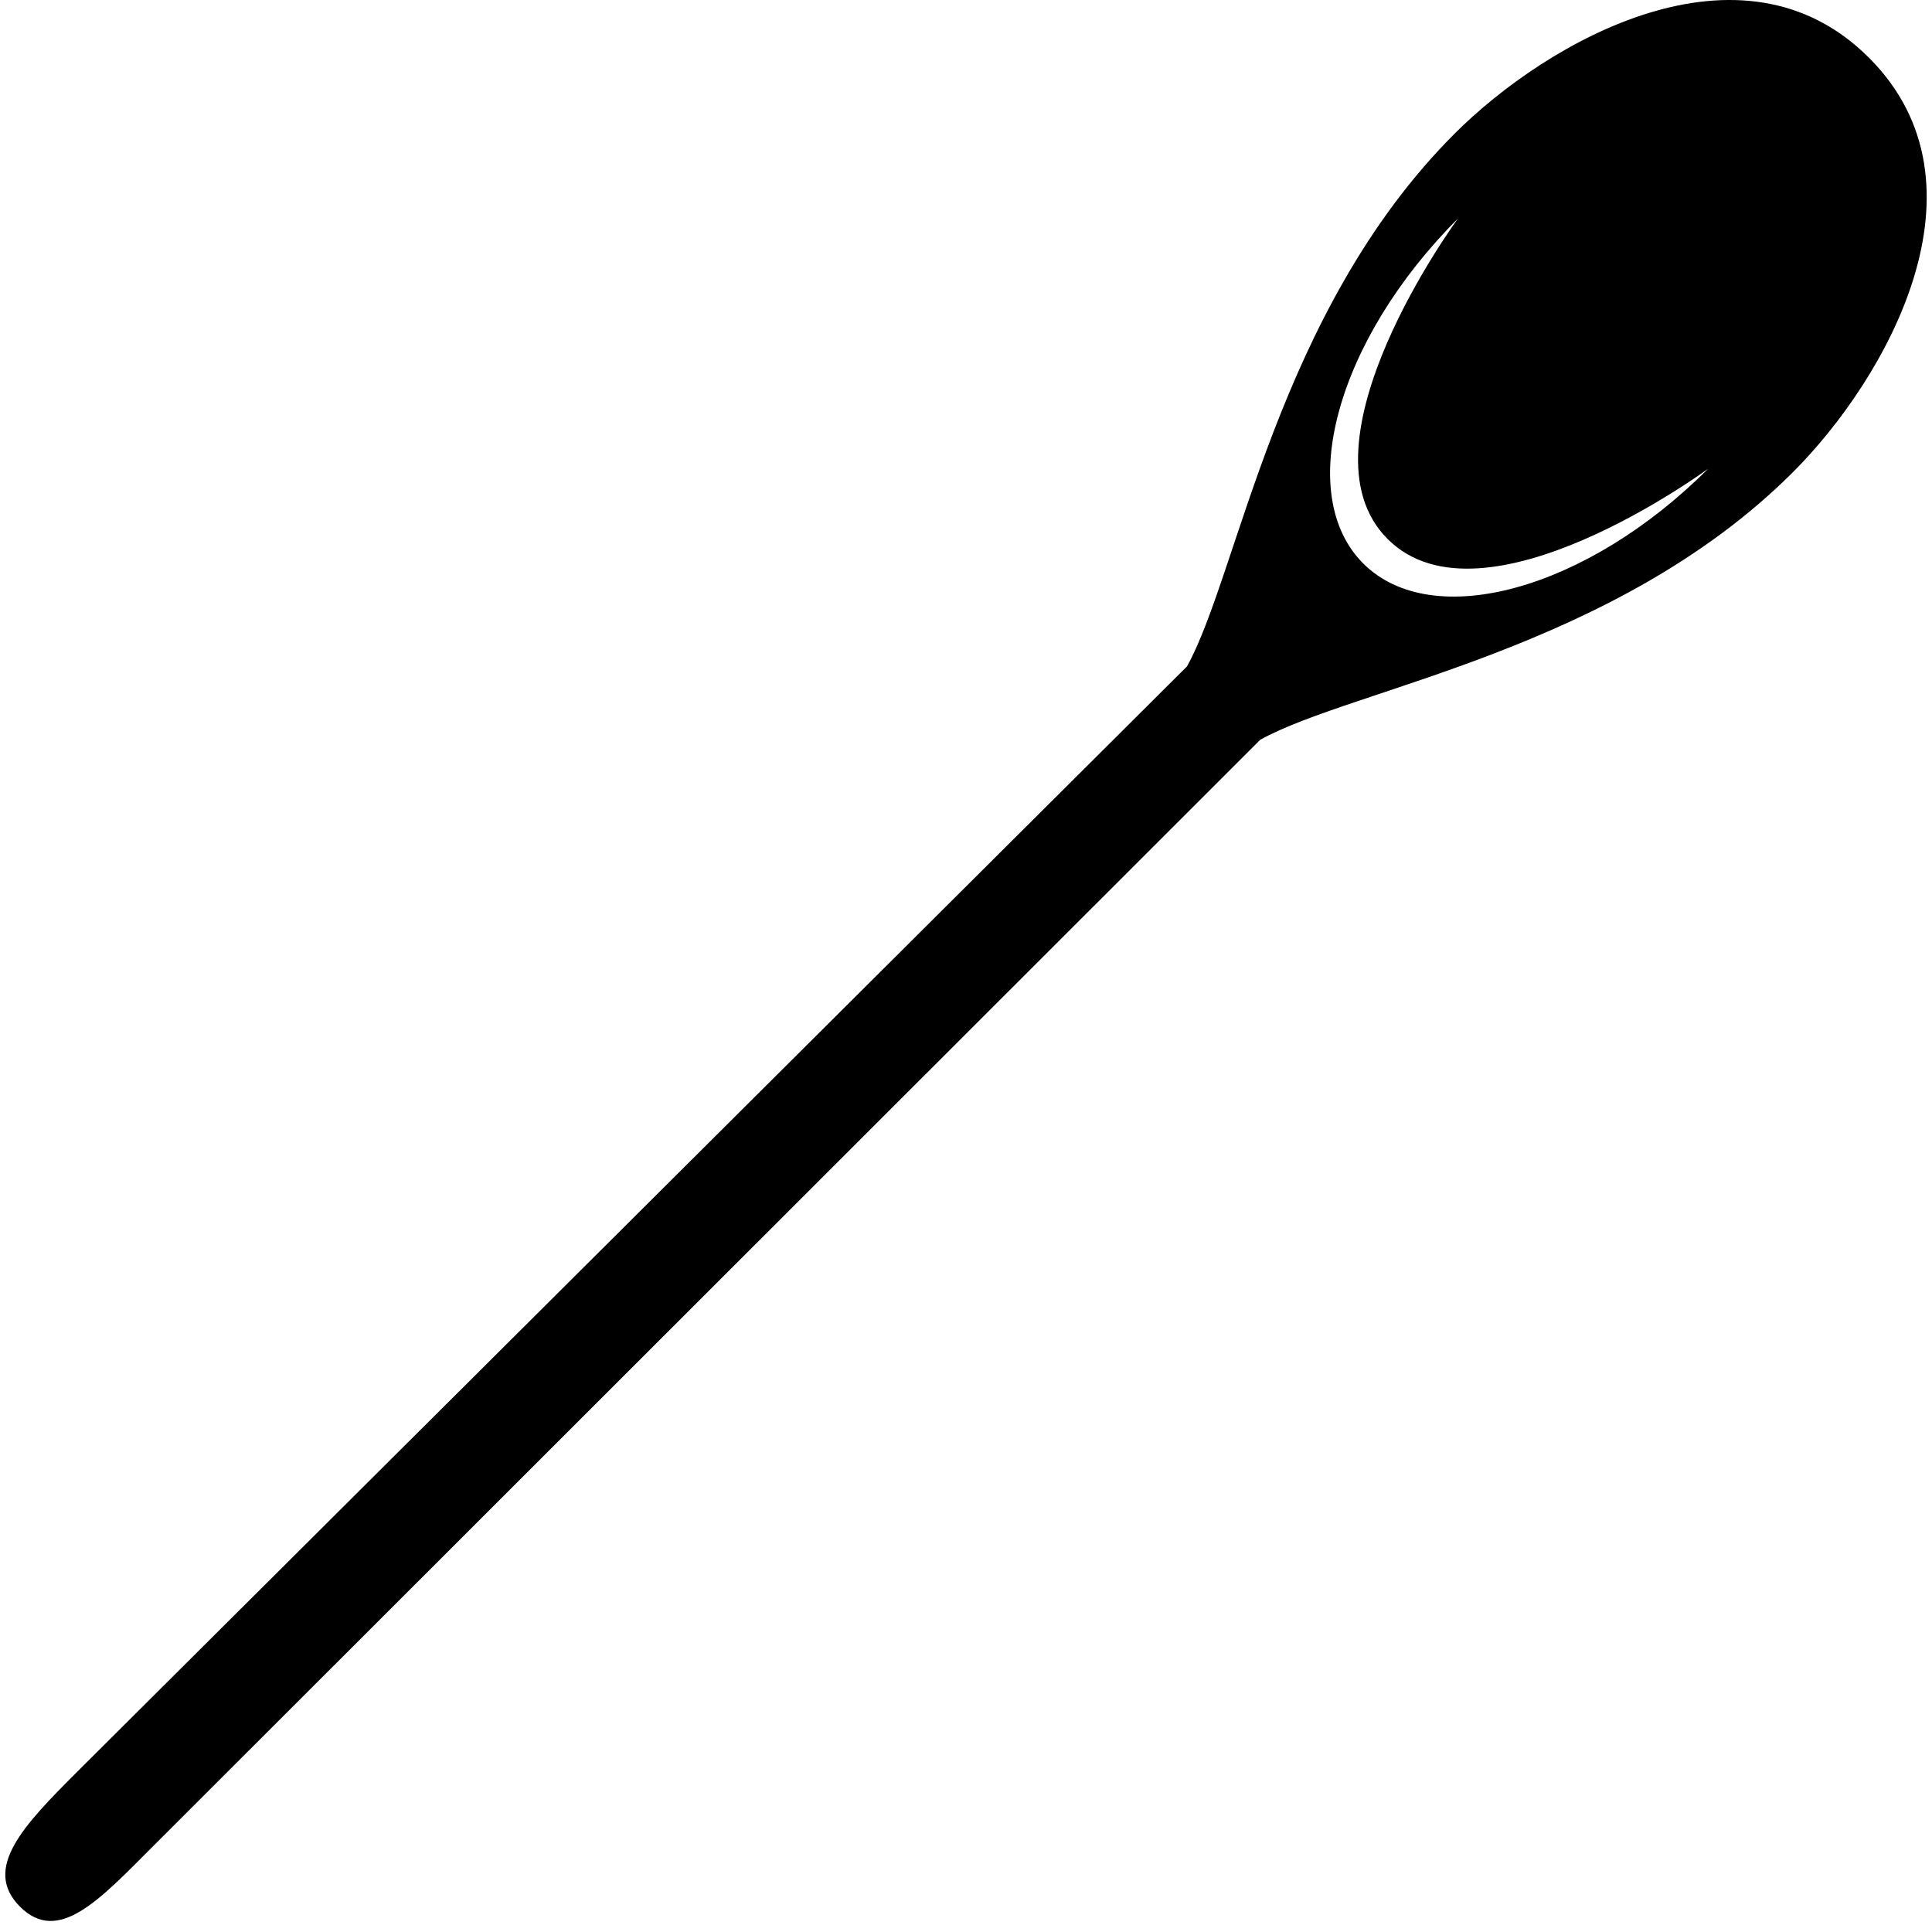 <svg xmlns="http://www.w3.org/2000/svg" xmlns:xlink="http://www.w3.org/1999/xlink" version="1.1" x="0px" y="0px" width="100px" height="100px" viewBox="0 0 100 100" enable-background="new 0 0 100 100" xml:space="preserve">
<g id="Layer_1">
	<path d="M3.994,91.708l57.443-57.213c2.656-4.767,4.653-18.379,13.853-27.577c4.818-4.817,14.847-10.534,21.448-3.929   c6.603,6.6,0.887,16.63-3.932,21.447c-9.198,9.198-22.81,11.196-27.576,13.854L7.885,95.6c-2.745,2.746-4.87,5.068-6.849,3.09   C-0.944,96.711,1.249,94.453,3.994,91.708z M71.824,27.9c-4.939-4.938,3.642-16.592,3.642-16.592   c-6.287,6.286-8.482,14.281-4.906,17.857c3.574,3.574,11.57,1.38,17.856-4.906C88.416,24.26,76.764,32.841,71.824,27.9z"/>
</g>
<g id="text">
</g>
</svg>